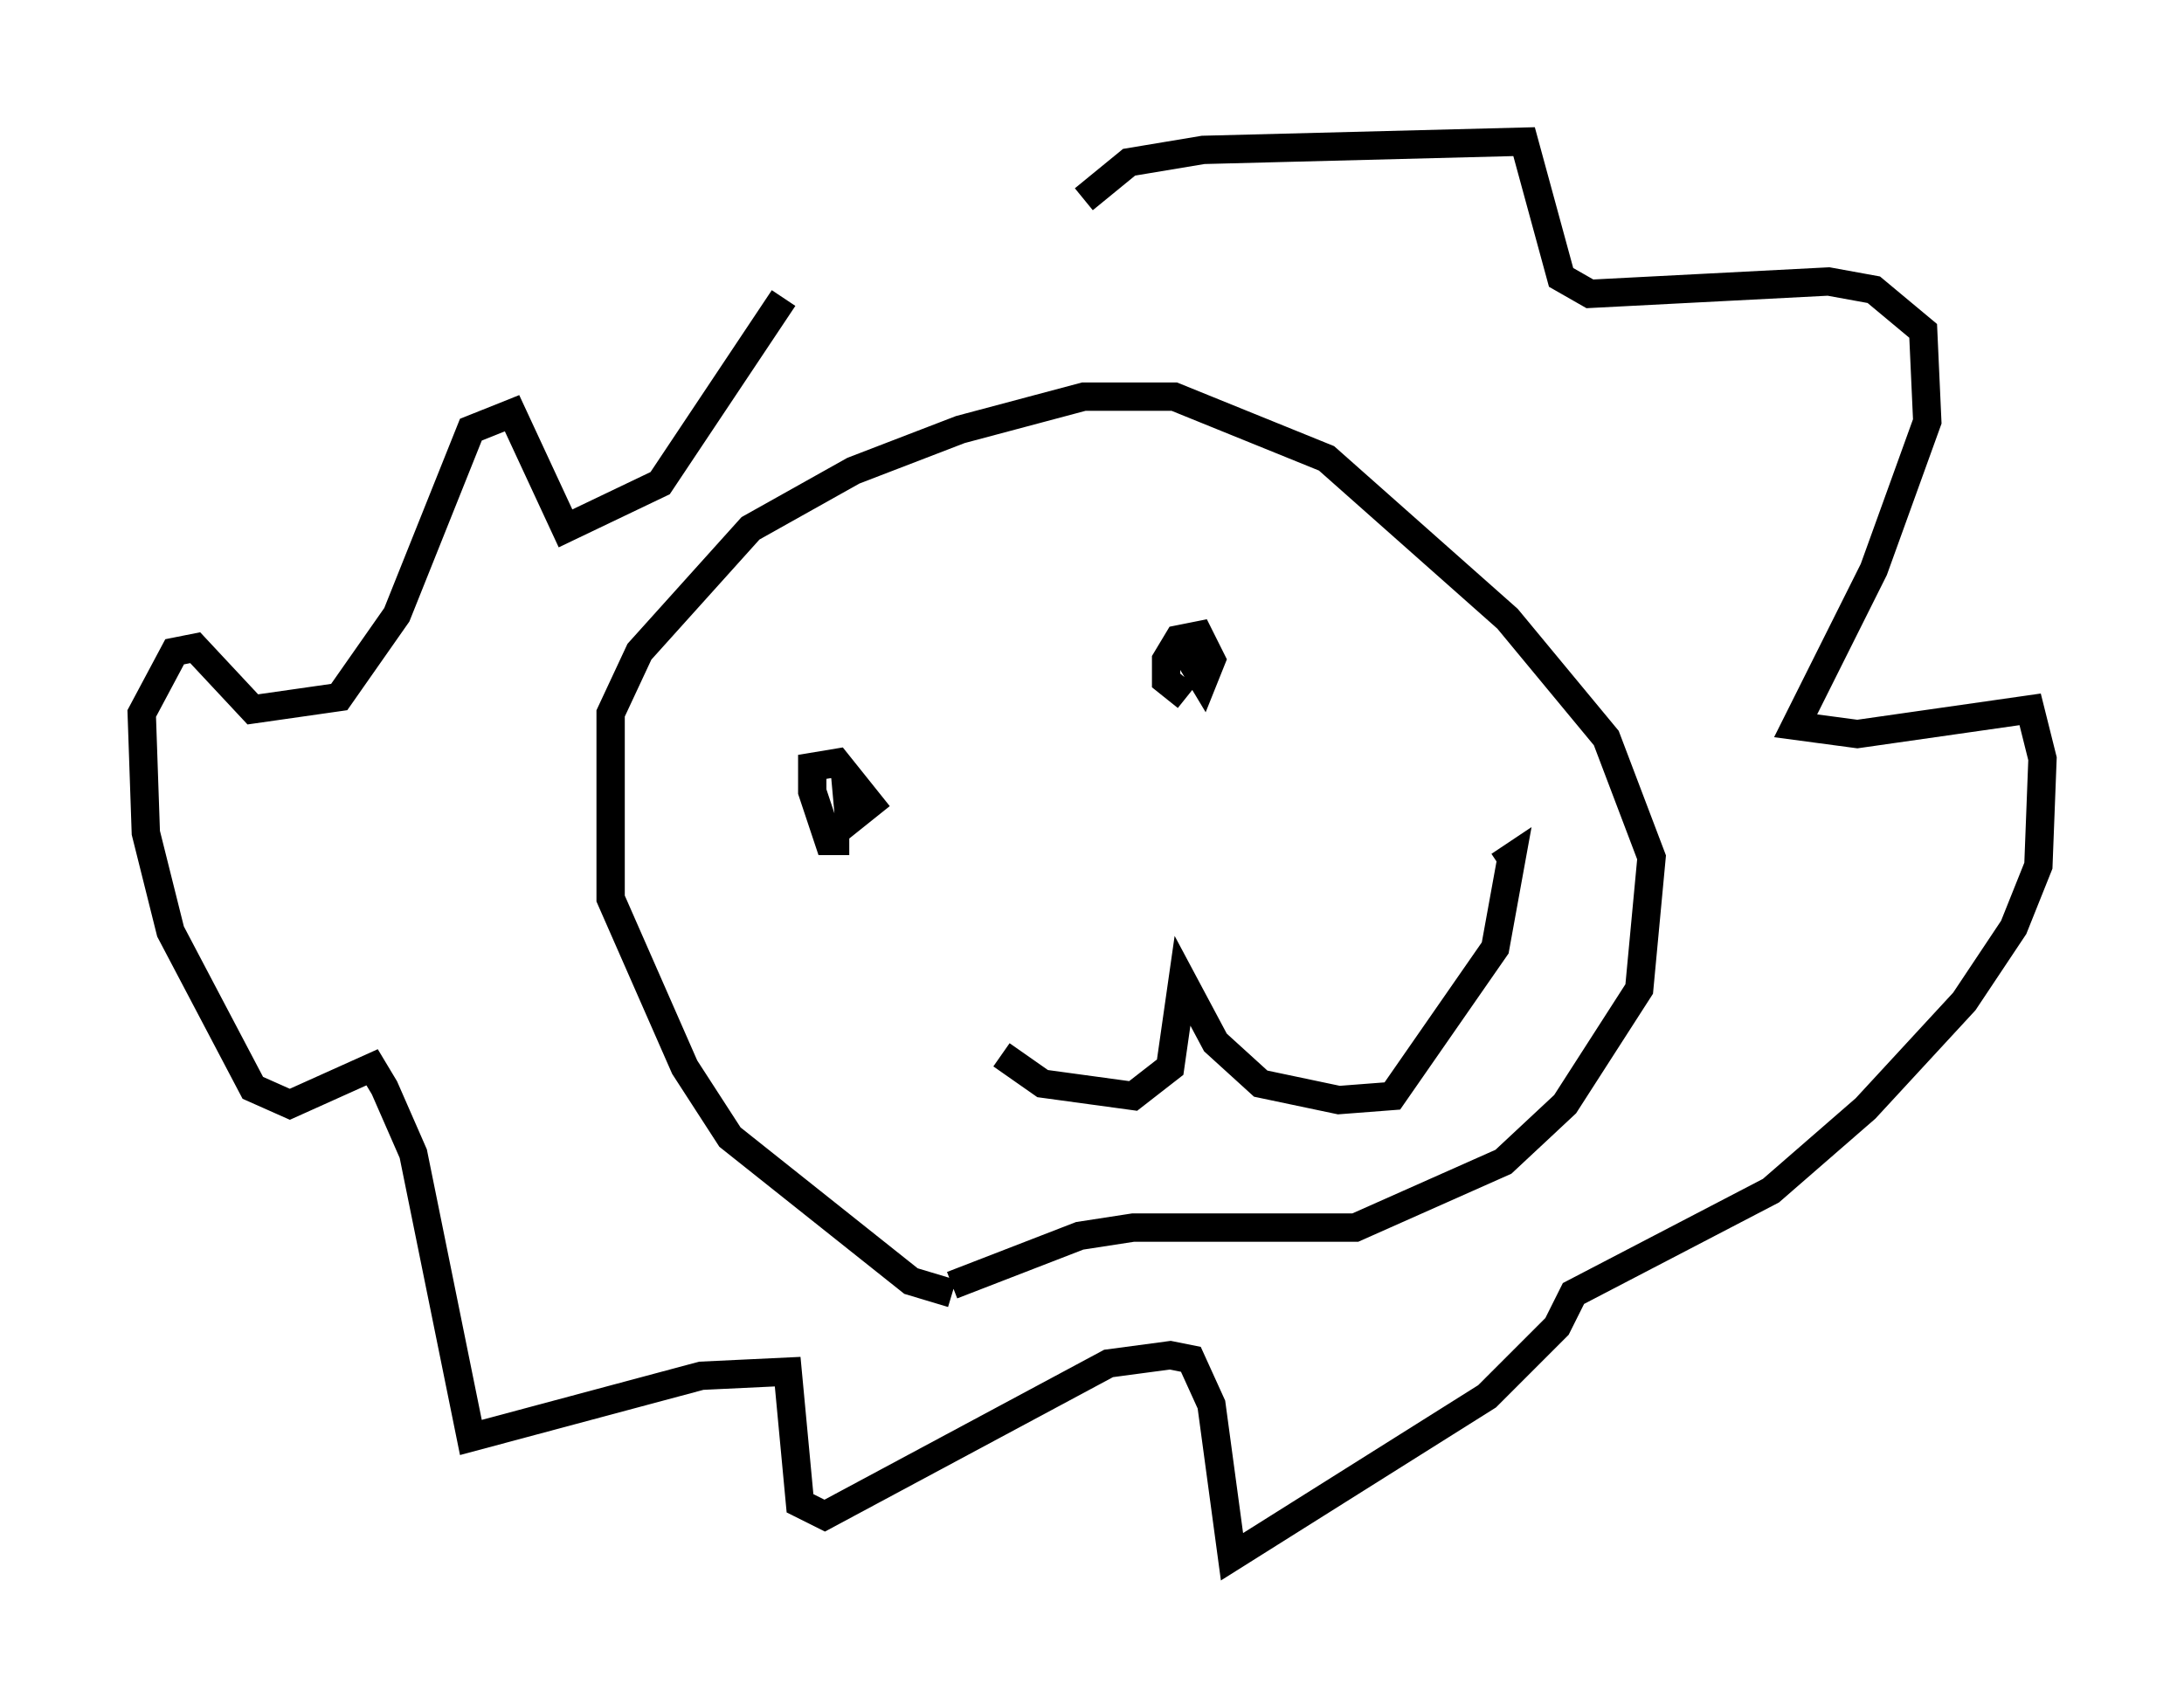 <?xml version="1.0" encoding="utf-8" ?>
<svg baseProfile="full" height="59.966" version="1.1" width="77.106" xmlns="http://www.w3.org/2000/svg" xmlns:ev="http://www.w3.org/2001/xml-events" xmlns:xlink="http://www.w3.org/1999/xlink"><defs /><rect fill="white" height="59.966" width="77.106" x="0" y="0" /><path d="M34.776, 35.648 m0.581, 1.598 l1.453, 1.017 3.196, 0.436 l1.307, -1.017 0.436, -3.05 l1.162, 2.179 1.598, 1.453 l2.76, 0.581 1.888, -0.145 l3.631, -5.229 0.581, -3.196 l-0.436, 0.291 m-19.318, 15.106 l-1.453, -0.436 -6.391, -5.084 l-1.598, -2.469 -2.615, -5.955 l0.0, -6.536 1.017, -2.179 l3.922, -4.358 3.631, -2.034 l3.777, -1.453 4.358, -1.162 l3.196, 0.0 5.374, 2.179 l6.391, 5.665 3.486, 4.212 l1.598, 4.212 -0.436, 4.648 l-2.615, 4.067 -2.179, 2.034 l-5.229, 2.324 -7.844, 0.0 l-1.888, 0.291 -4.503, 1.743 m-3.631, -15.687 l-0.726, 0.0 -0.581, -1.743 l0.0, -0.872 0.872, -0.145 l1.162, 1.453 -0.726, 0.581 l-0.145, -1.598 m12.056, -2.76 l-0.726, -0.581 0.0, -0.726 l0.436, -0.726 0.726, -0.145 l0.436, 0.872 -0.291, 0.726 l-0.436, -0.726 0.291, -0.581 m-4.067, -15.687 l1.598, -1.307 2.615, -0.436 l11.33, -0.291 1.307, 4.793 l1.017, 0.581 8.425, -0.436 l1.598, 0.291 1.743, 1.453 l0.145, 3.196 -1.888, 5.229 l-2.76, 5.52 2.179, 0.291 l6.101, -0.872 0.436, 1.743 l-0.145, 3.777 -0.872, 2.179 l-1.743, 2.615 -3.486, 3.777 l-3.341, 2.905 -6.972, 3.631 l-0.581, 1.162 -2.469, 2.469 l-9.006, 5.665 -0.726, -5.374 l-0.726, -1.598 -0.726, -0.145 l-2.179, 0.291 -10.022, 5.374 l-0.872, -0.436 -0.436, -4.648 l-3.05, 0.145 -8.134, 2.179 l-2.034, -10.022 -1.017, -2.324 l-0.436, -0.726 -2.905, 1.307 l-1.307, -0.581 -2.905, -5.52 l-0.872, -3.486 -0.145, -4.212 l1.162, -2.179 0.726, -0.145 l2.034, 2.179 3.05, -0.436 l2.034, -2.905 2.615, -6.536 l1.453, -0.581 1.888, 4.067 l3.341, -1.598 4.358, -6.536 " fill="none" stroke="black" stroke-width="1" /></svg>